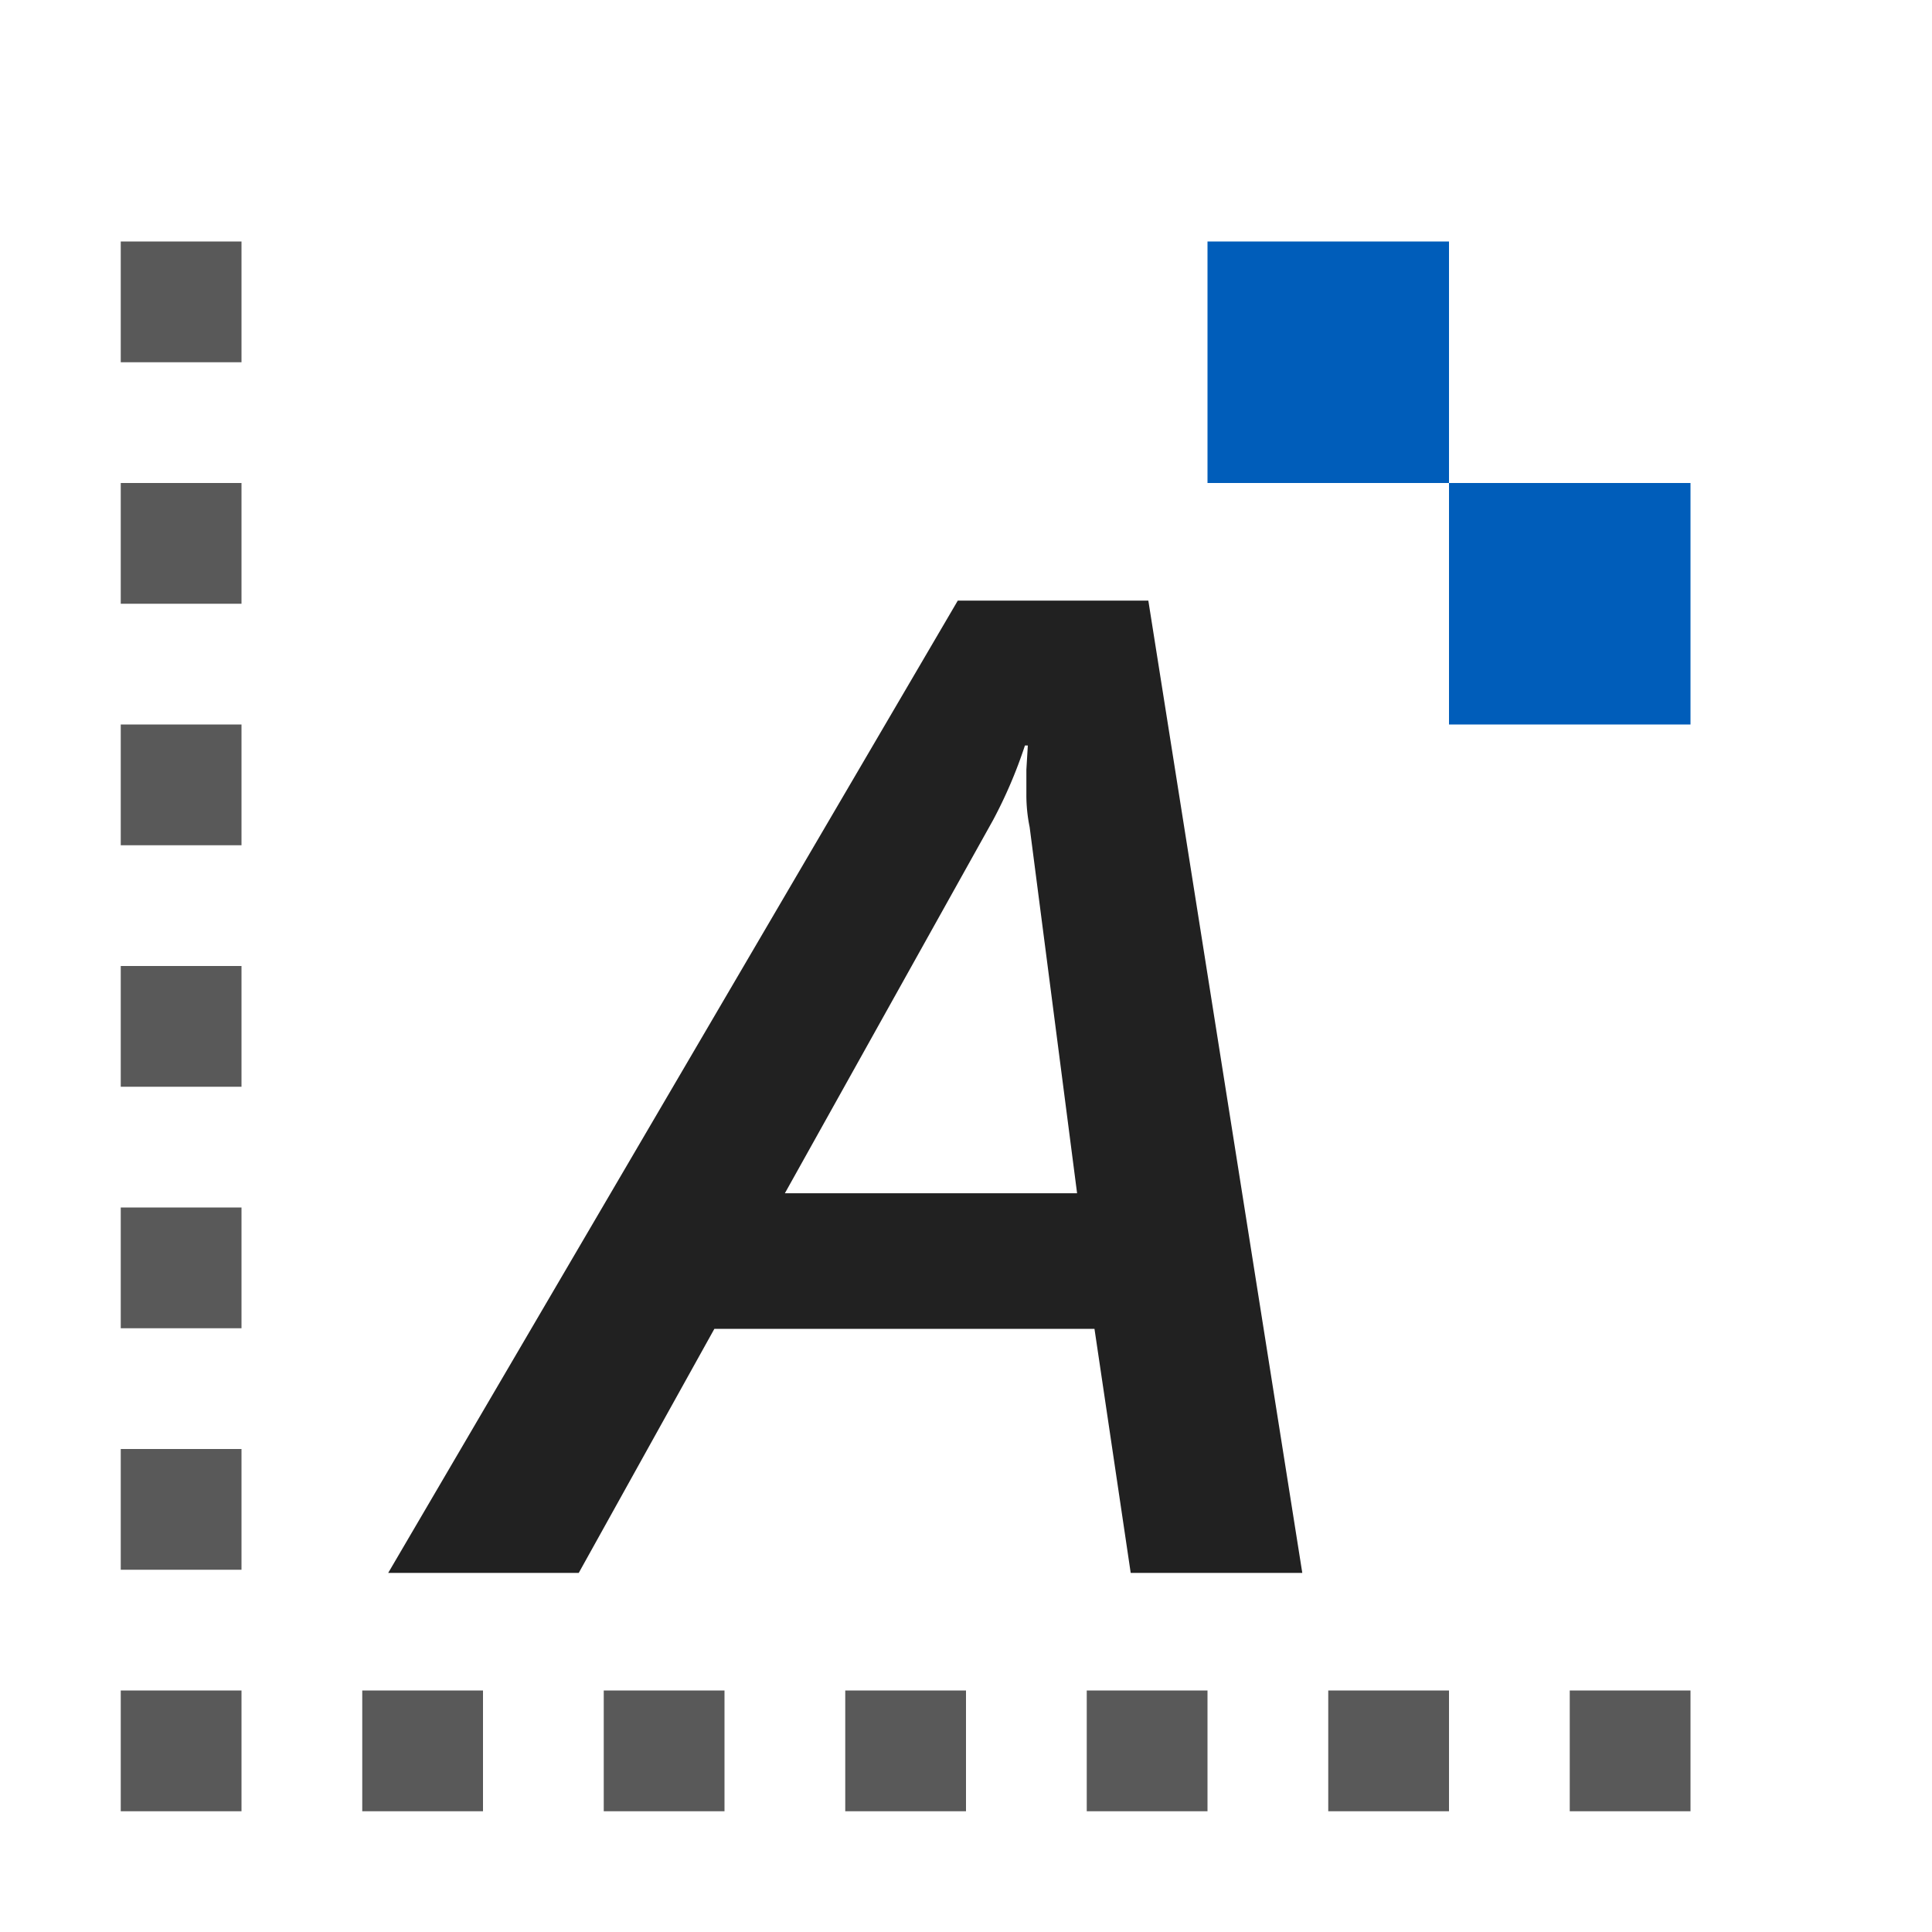 <svg xmlns="http://www.w3.org/2000/svg" viewBox="0 0 16 16">
  <defs>
    <style>.canvas{fill: none; opacity: 0;}.light-defaultgrey{fill: #212121; opacity: 1;}.light-blue{fill: #005dba; opacity: 1;}.cls-1{opacity:0.75;}</style>
  </defs>
  <title>IconLightStyleBlock</title>
  <g id="canvas" class="canvas">
    <path class="canvas" d="M16,16H0V0H16Z" />
  </g>
  <g id="level-1">
    <g class="cls-1">
      <path class="light-defaultgrey" d="M2,3H1V2H2ZM2,4H1V5H2ZM2,6H1V7H2ZM2,8H1V9H2Zm0,2H1v1H2Zm0,4H1v1H2Zm10,1V14H11v1Zm2,0V14H13v1Zm-4,0V14H9v1ZM8,15V14H7v1ZM6,15V14H5v1ZM4,15V14H3v1ZM2,12H1v1H2Z" />
    </g>
    <path class="light-blue" d="M12,4H10V2h2Zm2,0H12V6h2Z" />
    <path class="light-defaultgrey" d="M9.364,13.026l-.3-2.021H5.916L4.793,13.026H3.215L7.932,4.974H9.51l1.275,8.052ZM8.5,6.574v-.2l.012-.2H8.488a3.88,3.88,0,0,1-.264.618L6.5,9.882H8.92L8.527,6.849A1.315,1.315,0,0,1,8.5,6.574Z" />
  </g>
</svg>
